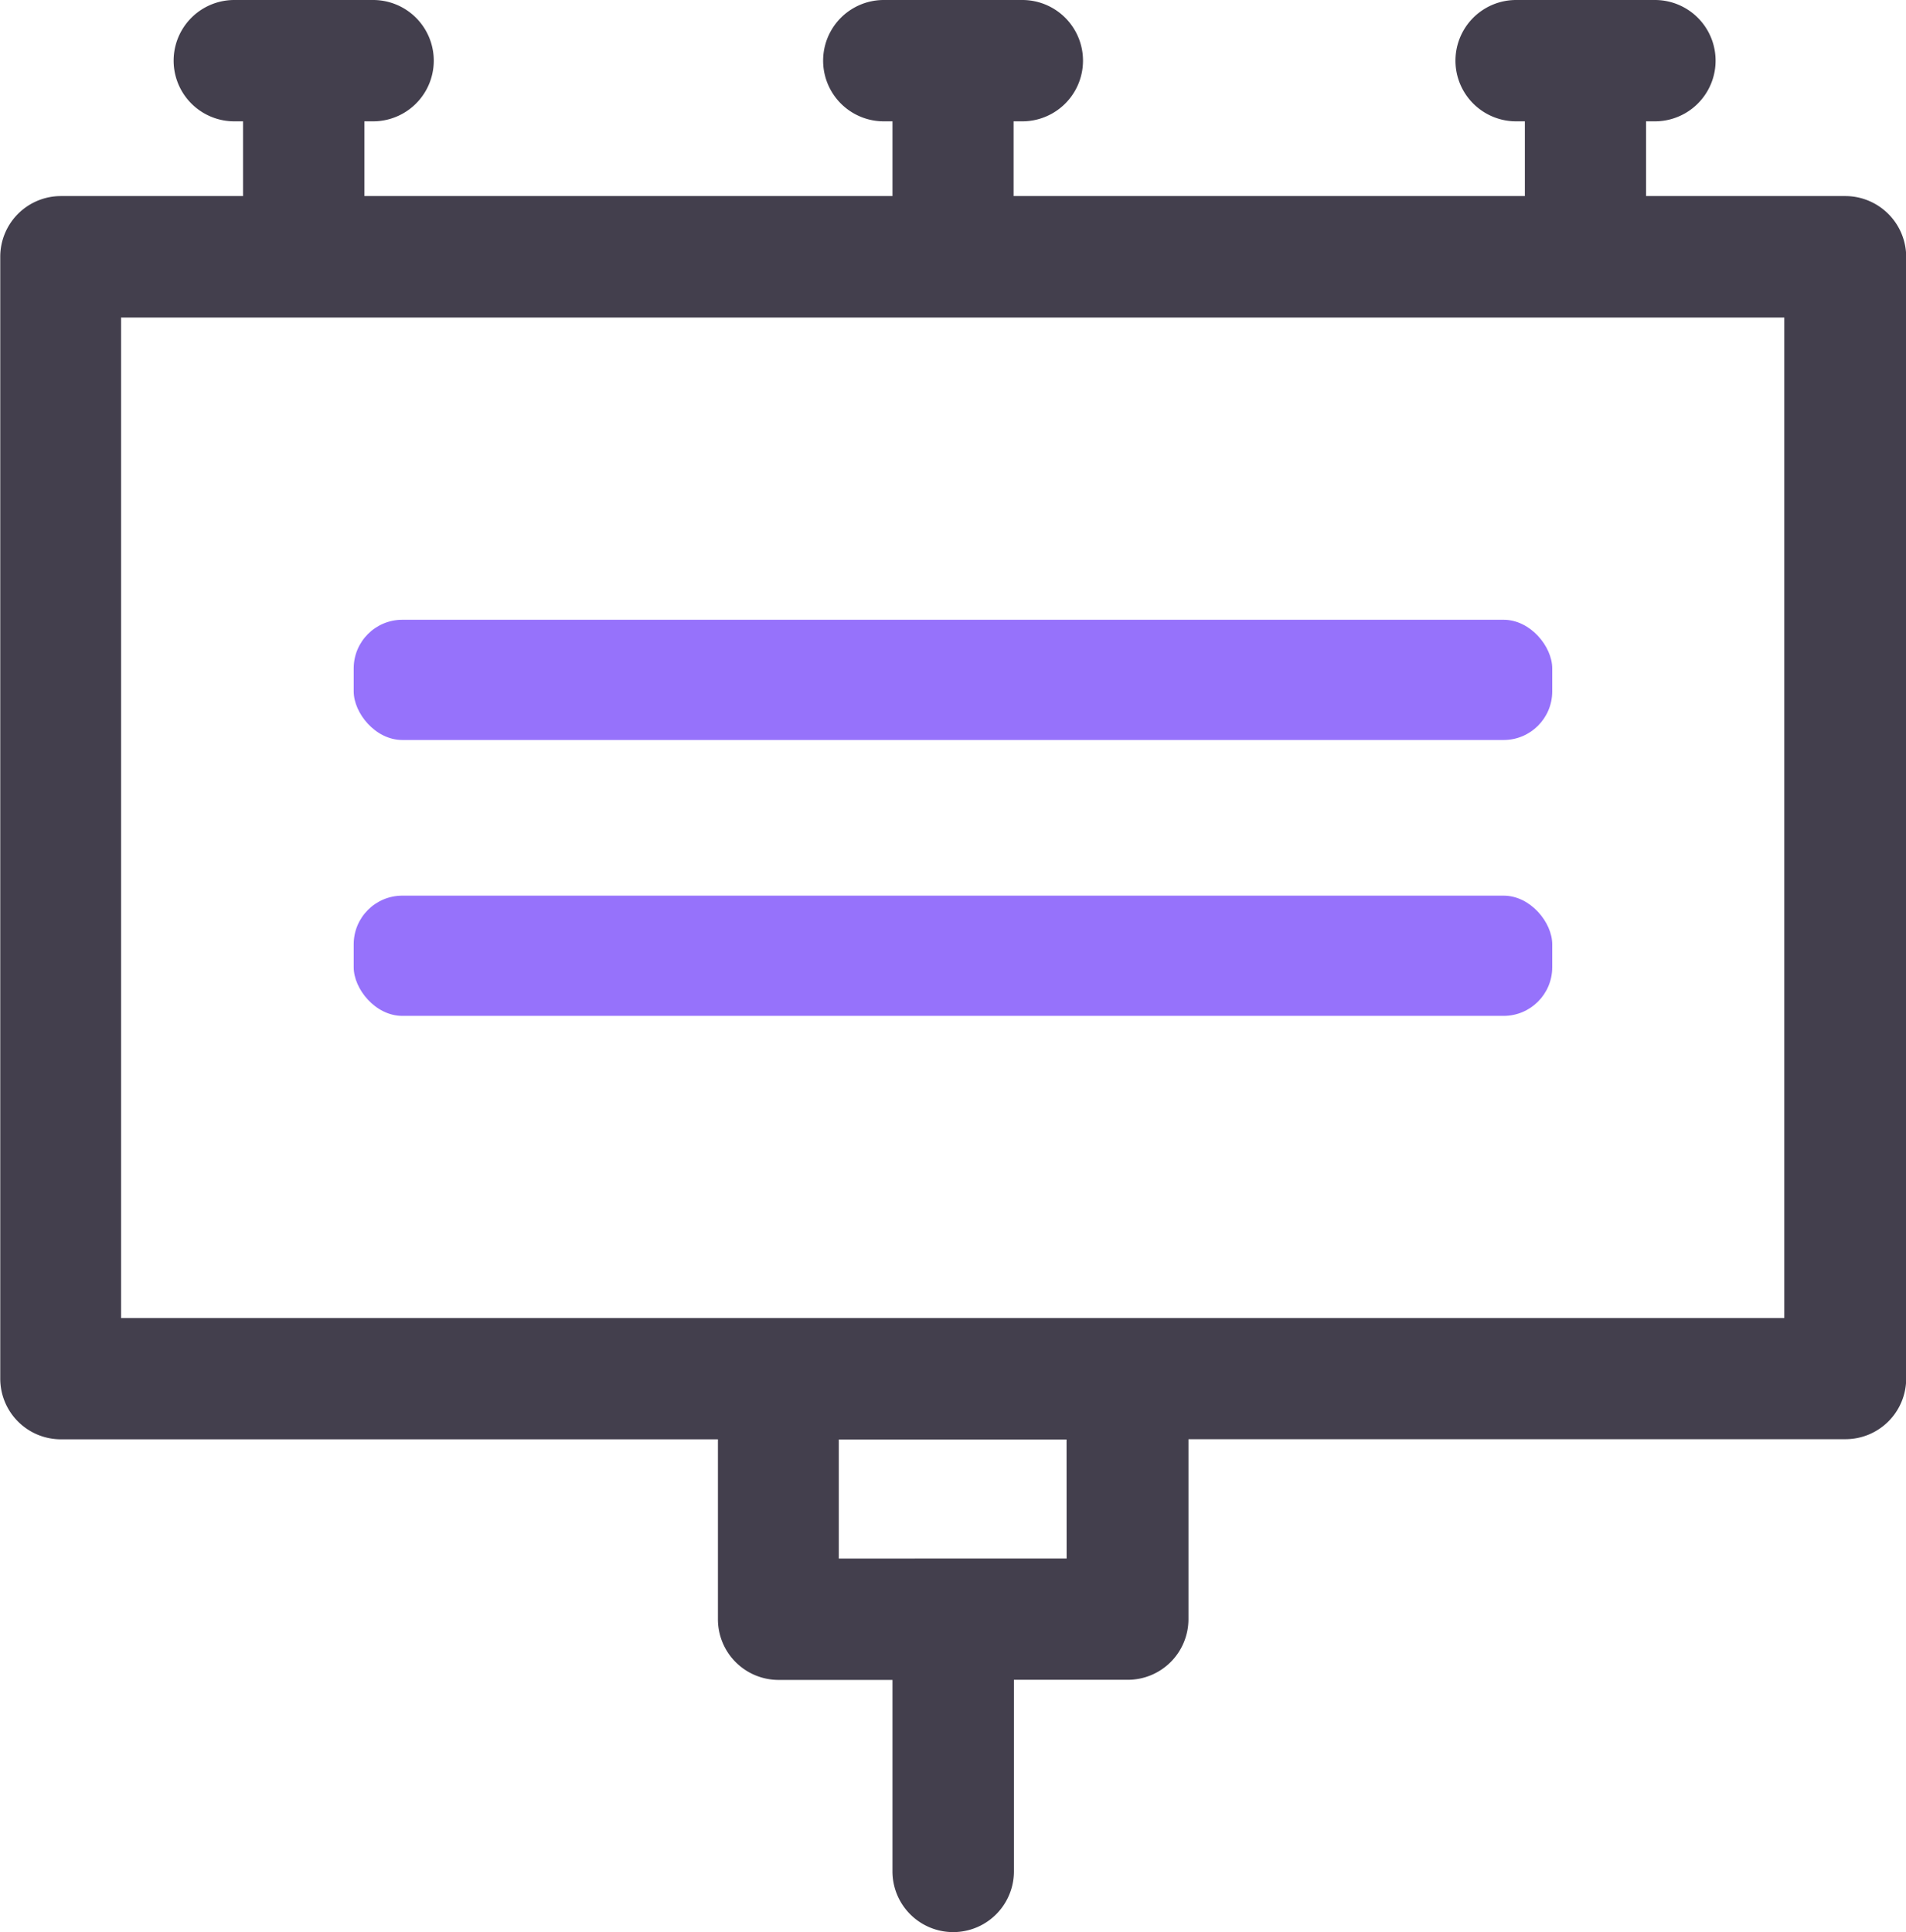 <svg xmlns="http://www.w3.org/2000/svg" width="29.66" height="30.067" viewBox="0 0 29.66 30.067">
  <g id="billboard" transform="translate(0 0)">
    <g id="Group_44" data-name="Group 44" transform="translate(5.504 9.644)">
      <g id="Group_43" data-name="Group 43">
        <rect id="Rectangle_40" data-name="Rectangle 40" width="18.651" height="1.871" rx="0.757" transform="translate(0 4.293)" fill="#9672fb"/>
        <rect id="Rectangle_41" data-name="Rectangle 41" width="18.651" height="1.871" rx="0.757" fill="#9672fb"/>
      </g>
    </g>
    <path id="Path_77" data-name="Path 77" d="M461.631,418.308a.947.947,0,0,0-.669-.277h-3.1v-1.163H458a.944.944,0,1,0,0-1.888h-2.16a.944.944,0,0,0,0,1.888h.136v1.163h-7.956v-1.163h.136a.944.944,0,1,0,0-1.888H446a.944.944,0,1,0,0,1.888h.135v1.163h-8.218v-1.163h.136a.944.944,0,0,0,0-1.888h-2.16a.944.944,0,0,0,0,1.888h.136v1.163h-2.834a.944.944,0,0,0-.944.944h0v17.458h0a.944.944,0,0,0,.944.944h10.224v2.8a.944.944,0,0,0,.944.944h1.772V444.1a.945.945,0,1,0,1.89,0v-2.981h1.772a.944.944,0,0,0,.944-.944v-2.8h10.224a.945.945,0,0,0,.945-.944V418.977A.947.947,0,0,0,461.631,418.308Zm-27.5,17.182V419.921h25.882V435.49Zm14.714,3.742H445.3V437.38h3.544Z" transform="translate(-432.247 -414.98)" fill="#433f4d"/>
  </g>
</svg>
